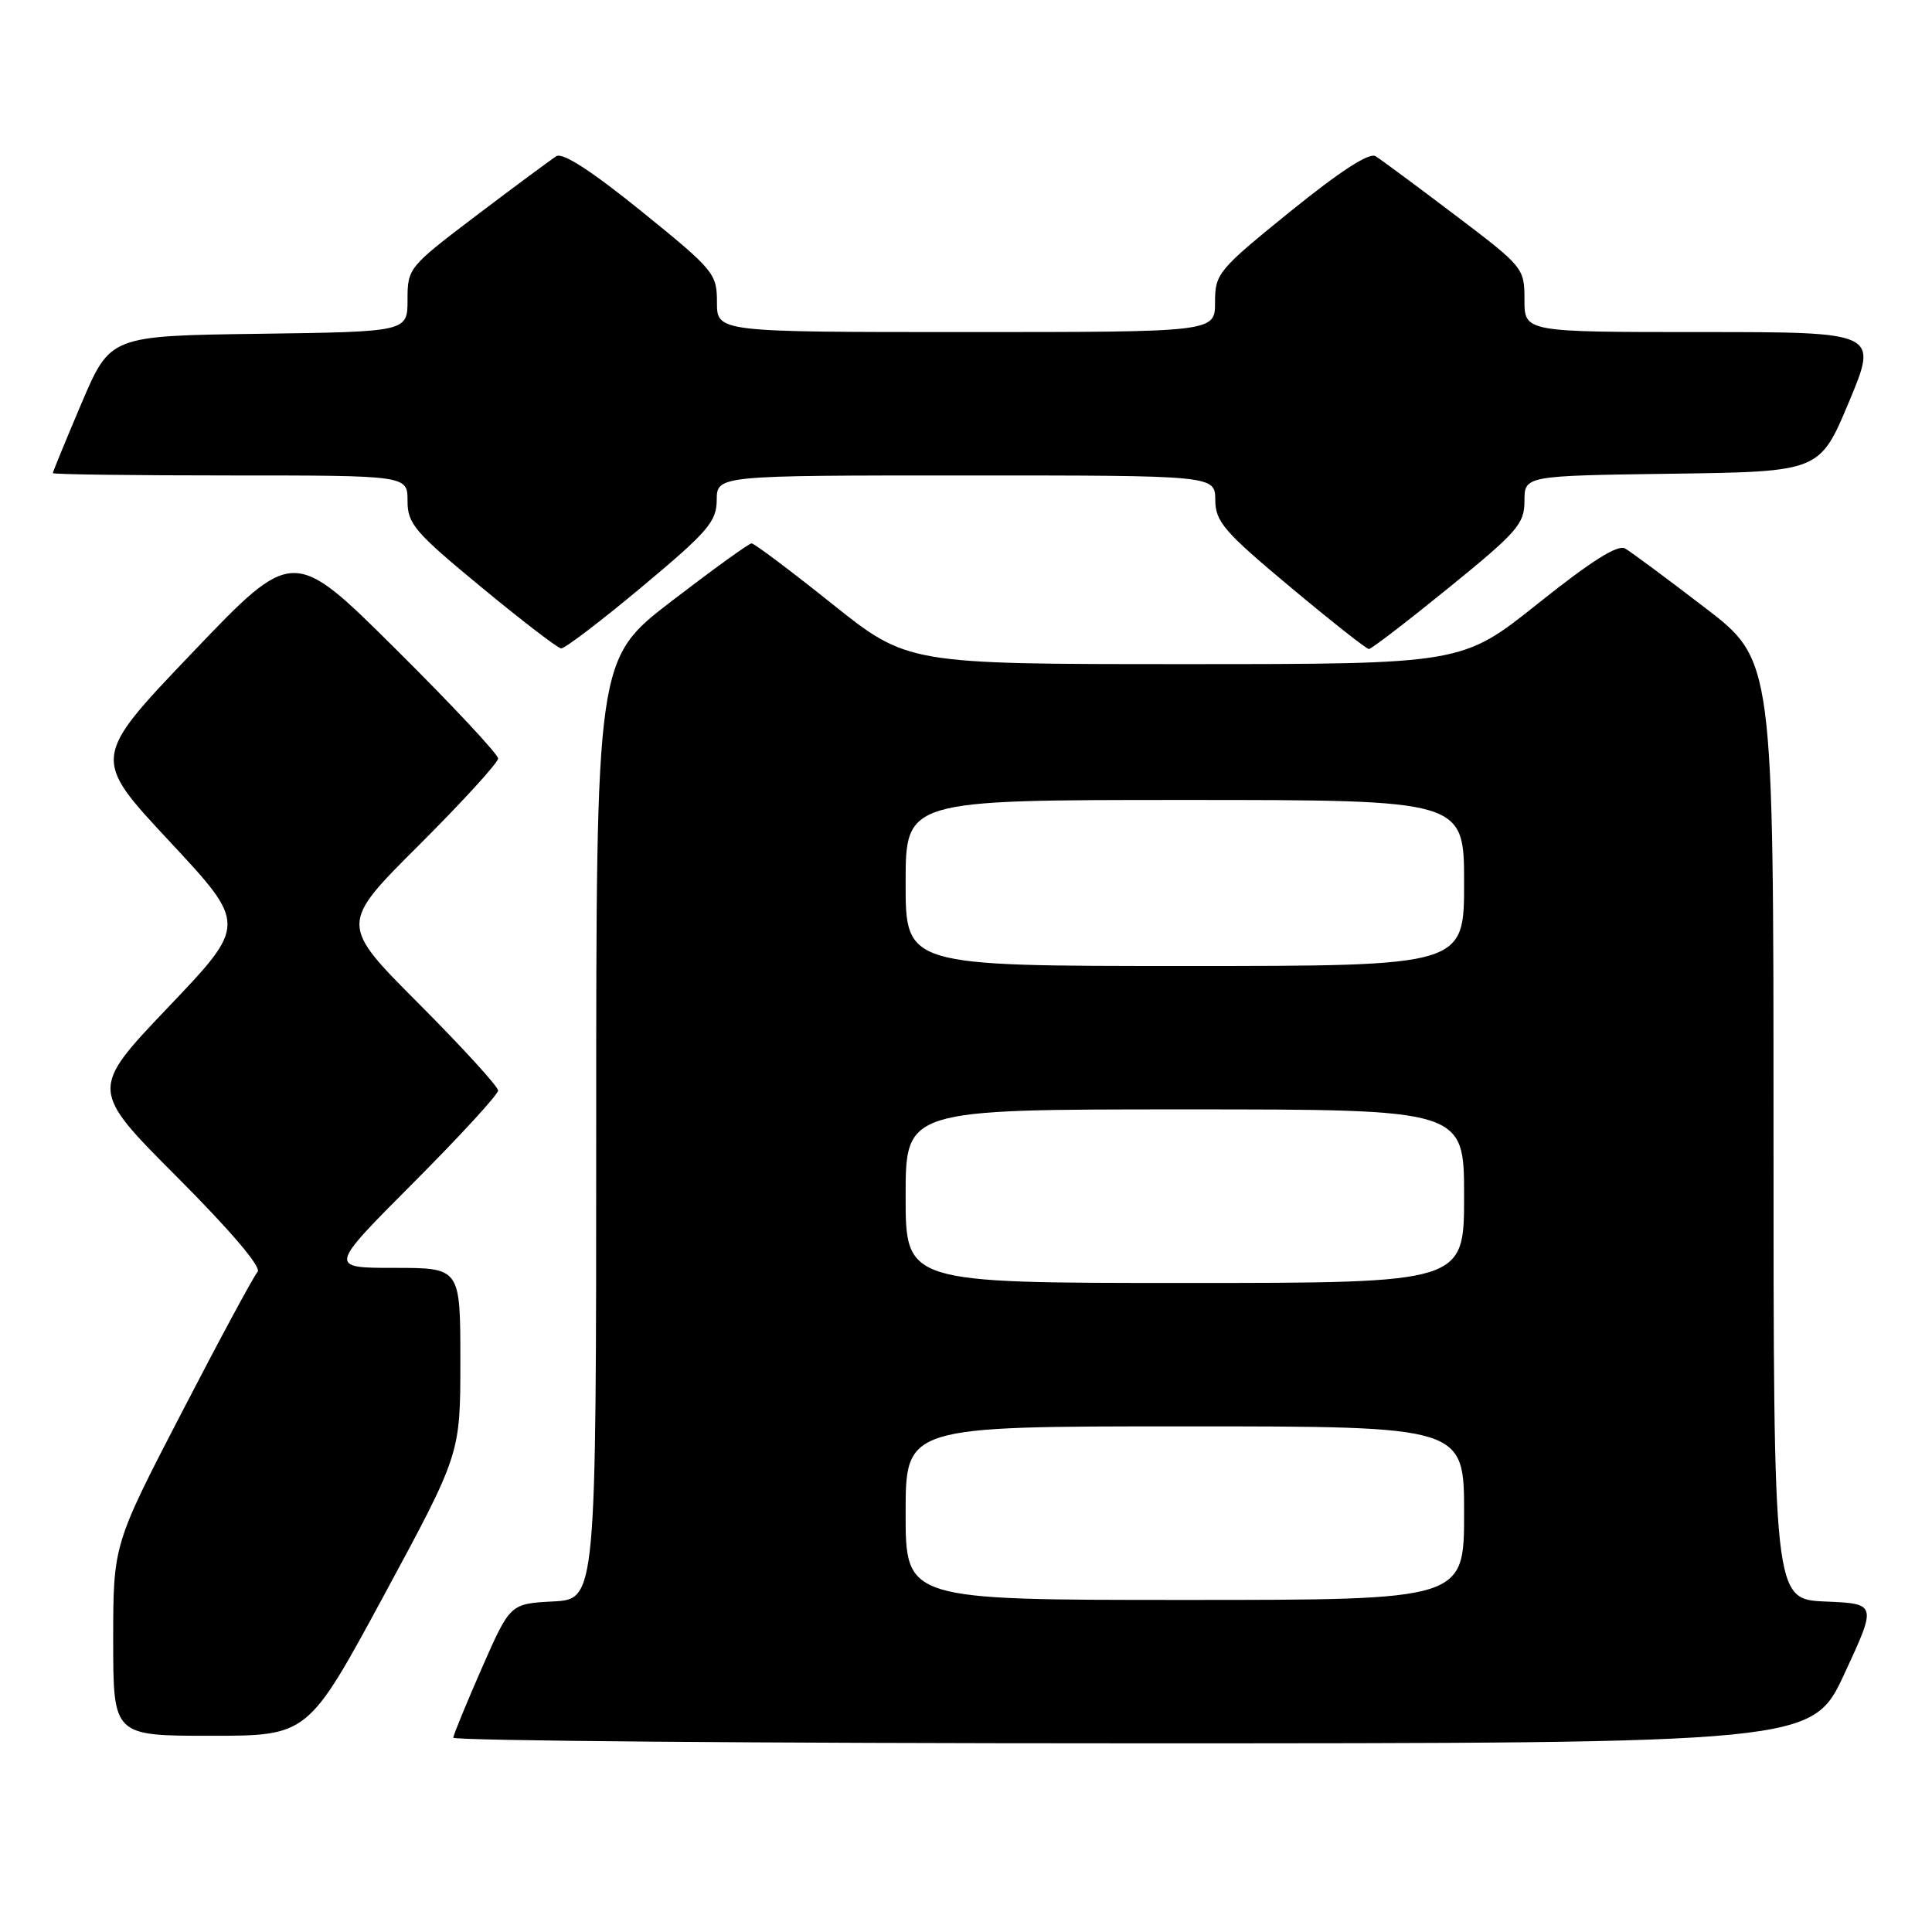 <?xml version="1.0" encoding="UTF-8" standalone="no"?>
<!DOCTYPE svg PUBLIC "-//W3C//DTD SVG 1.1//EN" "http://www.w3.org/Graphics/SVG/1.1/DTD/svg11.dtd" >
<svg xmlns="http://www.w3.org/2000/svg" xmlns:xlink="http://www.w3.org/1999/xlink" version="1.1" viewBox="0 0 256 256">
 <g >
 <path fill="currentColor"
d=" M 244.41 221.75 C 248.70 212.50 248.70 212.50 241.85 212.21 C 235.00 211.91 235.00 211.91 235.00 149.69 C 235.00 87.47 235.00 87.47 225.87 80.49 C 220.85 76.64 216.12 73.13 215.34 72.68 C 214.37 72.11 210.86 74.33 203.84 79.93 C 193.74 88.00 193.74 88.00 157.00 88.00 C 120.26 88.00 120.26 88.00 110.24 80.00 C 104.74 75.60 99.94 72.00 99.59 72.00 C 99.24 72.00 94.47 75.45 88.98 79.66 C 79.00 87.33 79.00 87.33 79.00 149.61 C 79.00 211.90 79.00 211.90 73.30 212.20 C 67.60 212.50 67.60 212.50 63.86 221.00 C 61.81 225.68 60.10 229.84 60.06 230.25 C 60.03 230.66 100.53 231.00 150.06 231.00 C 240.12 231.00 240.12 231.00 244.41 221.75 Z  M 50.91 211.33 C 61.00 192.66 61.00 192.66 61.00 180.33 C 61.00 168.00 61.00 168.00 52.27 168.00 C 43.53 168.00 43.53 168.00 54.77 156.73 C 60.94 150.54 66.00 145.03 66.00 144.50 C 66.00 143.97 61.27 138.79 55.50 133.00 C 45.00 122.47 45.00 122.47 55.50 112.00 C 61.27 106.24 66.00 101.07 66.00 100.50 C 66.00 99.94 59.89 93.40 52.42 85.99 C 38.84 72.50 38.84 72.50 25.50 86.47 C 12.16 100.44 12.16 100.44 22.45 111.47 C 32.73 122.50 32.73 122.50 22.32 133.43 C 11.90 144.37 11.90 144.37 23.47 155.97 C 30.61 163.13 34.69 167.93 34.13 168.53 C 33.64 169.06 29.13 177.41 24.12 187.09 C 15.00 204.68 15.00 204.68 15.00 217.34 C 15.00 230.00 15.00 230.00 27.91 230.00 C 40.81 230.00 40.81 230.00 50.91 211.33 Z  M 85.07 77.75 C 93.81 70.45 94.95 69.13 94.97 66.25 C 95.00 63.00 95.00 63.00 128.00 63.00 C 161.00 63.00 161.00 63.00 161.03 66.25 C 161.05 69.13 162.19 70.45 170.93 77.75 C 176.36 82.29 181.06 86.00 181.39 86.00 C 181.71 86.00 186.48 82.34 191.98 77.87 C 201.05 70.50 202.00 69.42 202.00 66.39 C 202.00 63.04 202.00 63.04 221.56 62.77 C 241.13 62.50 241.13 62.50 245.00 53.25 C 248.87 44.00 248.87 44.00 225.44 44.00 C 202.00 44.00 202.00 44.00 202.00 39.73 C 202.00 35.52 201.88 35.37 192.78 28.48 C 187.71 24.64 182.98 21.14 182.28 20.70 C 181.44 20.17 177.59 22.67 171.00 28.00 C 161.39 35.78 161.00 36.25 161.00 40.05 C 161.00 44.00 161.00 44.00 128.00 44.00 C 95.00 44.00 95.00 44.00 95.00 40.05 C 95.00 36.25 94.61 35.78 85.00 28.00 C 78.41 22.67 74.56 20.17 73.72 20.70 C 73.02 21.14 68.29 24.64 63.22 28.48 C 54.14 35.36 54.00 35.52 54.00 39.71 C 54.00 43.96 54.00 43.96 34.30 44.23 C 14.61 44.50 14.61 44.50 10.80 53.44 C 8.71 58.36 7.00 62.53 7.00 62.69 C 7.00 62.86 17.57 63.00 30.50 63.00 C 54.00 63.00 54.00 63.00 54.00 66.37 C 54.00 69.41 54.94 70.51 63.75 77.78 C 69.11 82.21 73.88 85.87 74.35 85.92 C 74.82 85.96 79.64 82.29 85.07 77.75 Z  M 120.00 200.50 C 120.00 189.00 120.00 189.00 157.00 189.00 C 194.00 189.00 194.00 189.00 194.00 200.50 C 194.00 212.00 194.00 212.00 157.00 212.00 C 120.00 212.00 120.00 212.00 120.00 200.50 Z  M 120.00 158.50 C 120.00 147.00 120.00 147.00 157.00 147.00 C 194.00 147.00 194.00 147.00 194.00 158.50 C 194.00 170.00 194.00 170.00 157.00 170.00 C 120.00 170.00 120.00 170.00 120.00 158.50 Z  M 120.00 117.00 C 120.00 106.00 120.00 106.00 157.00 106.00 C 194.00 106.00 194.00 106.00 194.00 117.00 C 194.00 128.00 194.00 128.00 157.00 128.00 C 120.00 128.00 120.00 128.00 120.00 117.00 Z "/>
</g>
</svg>